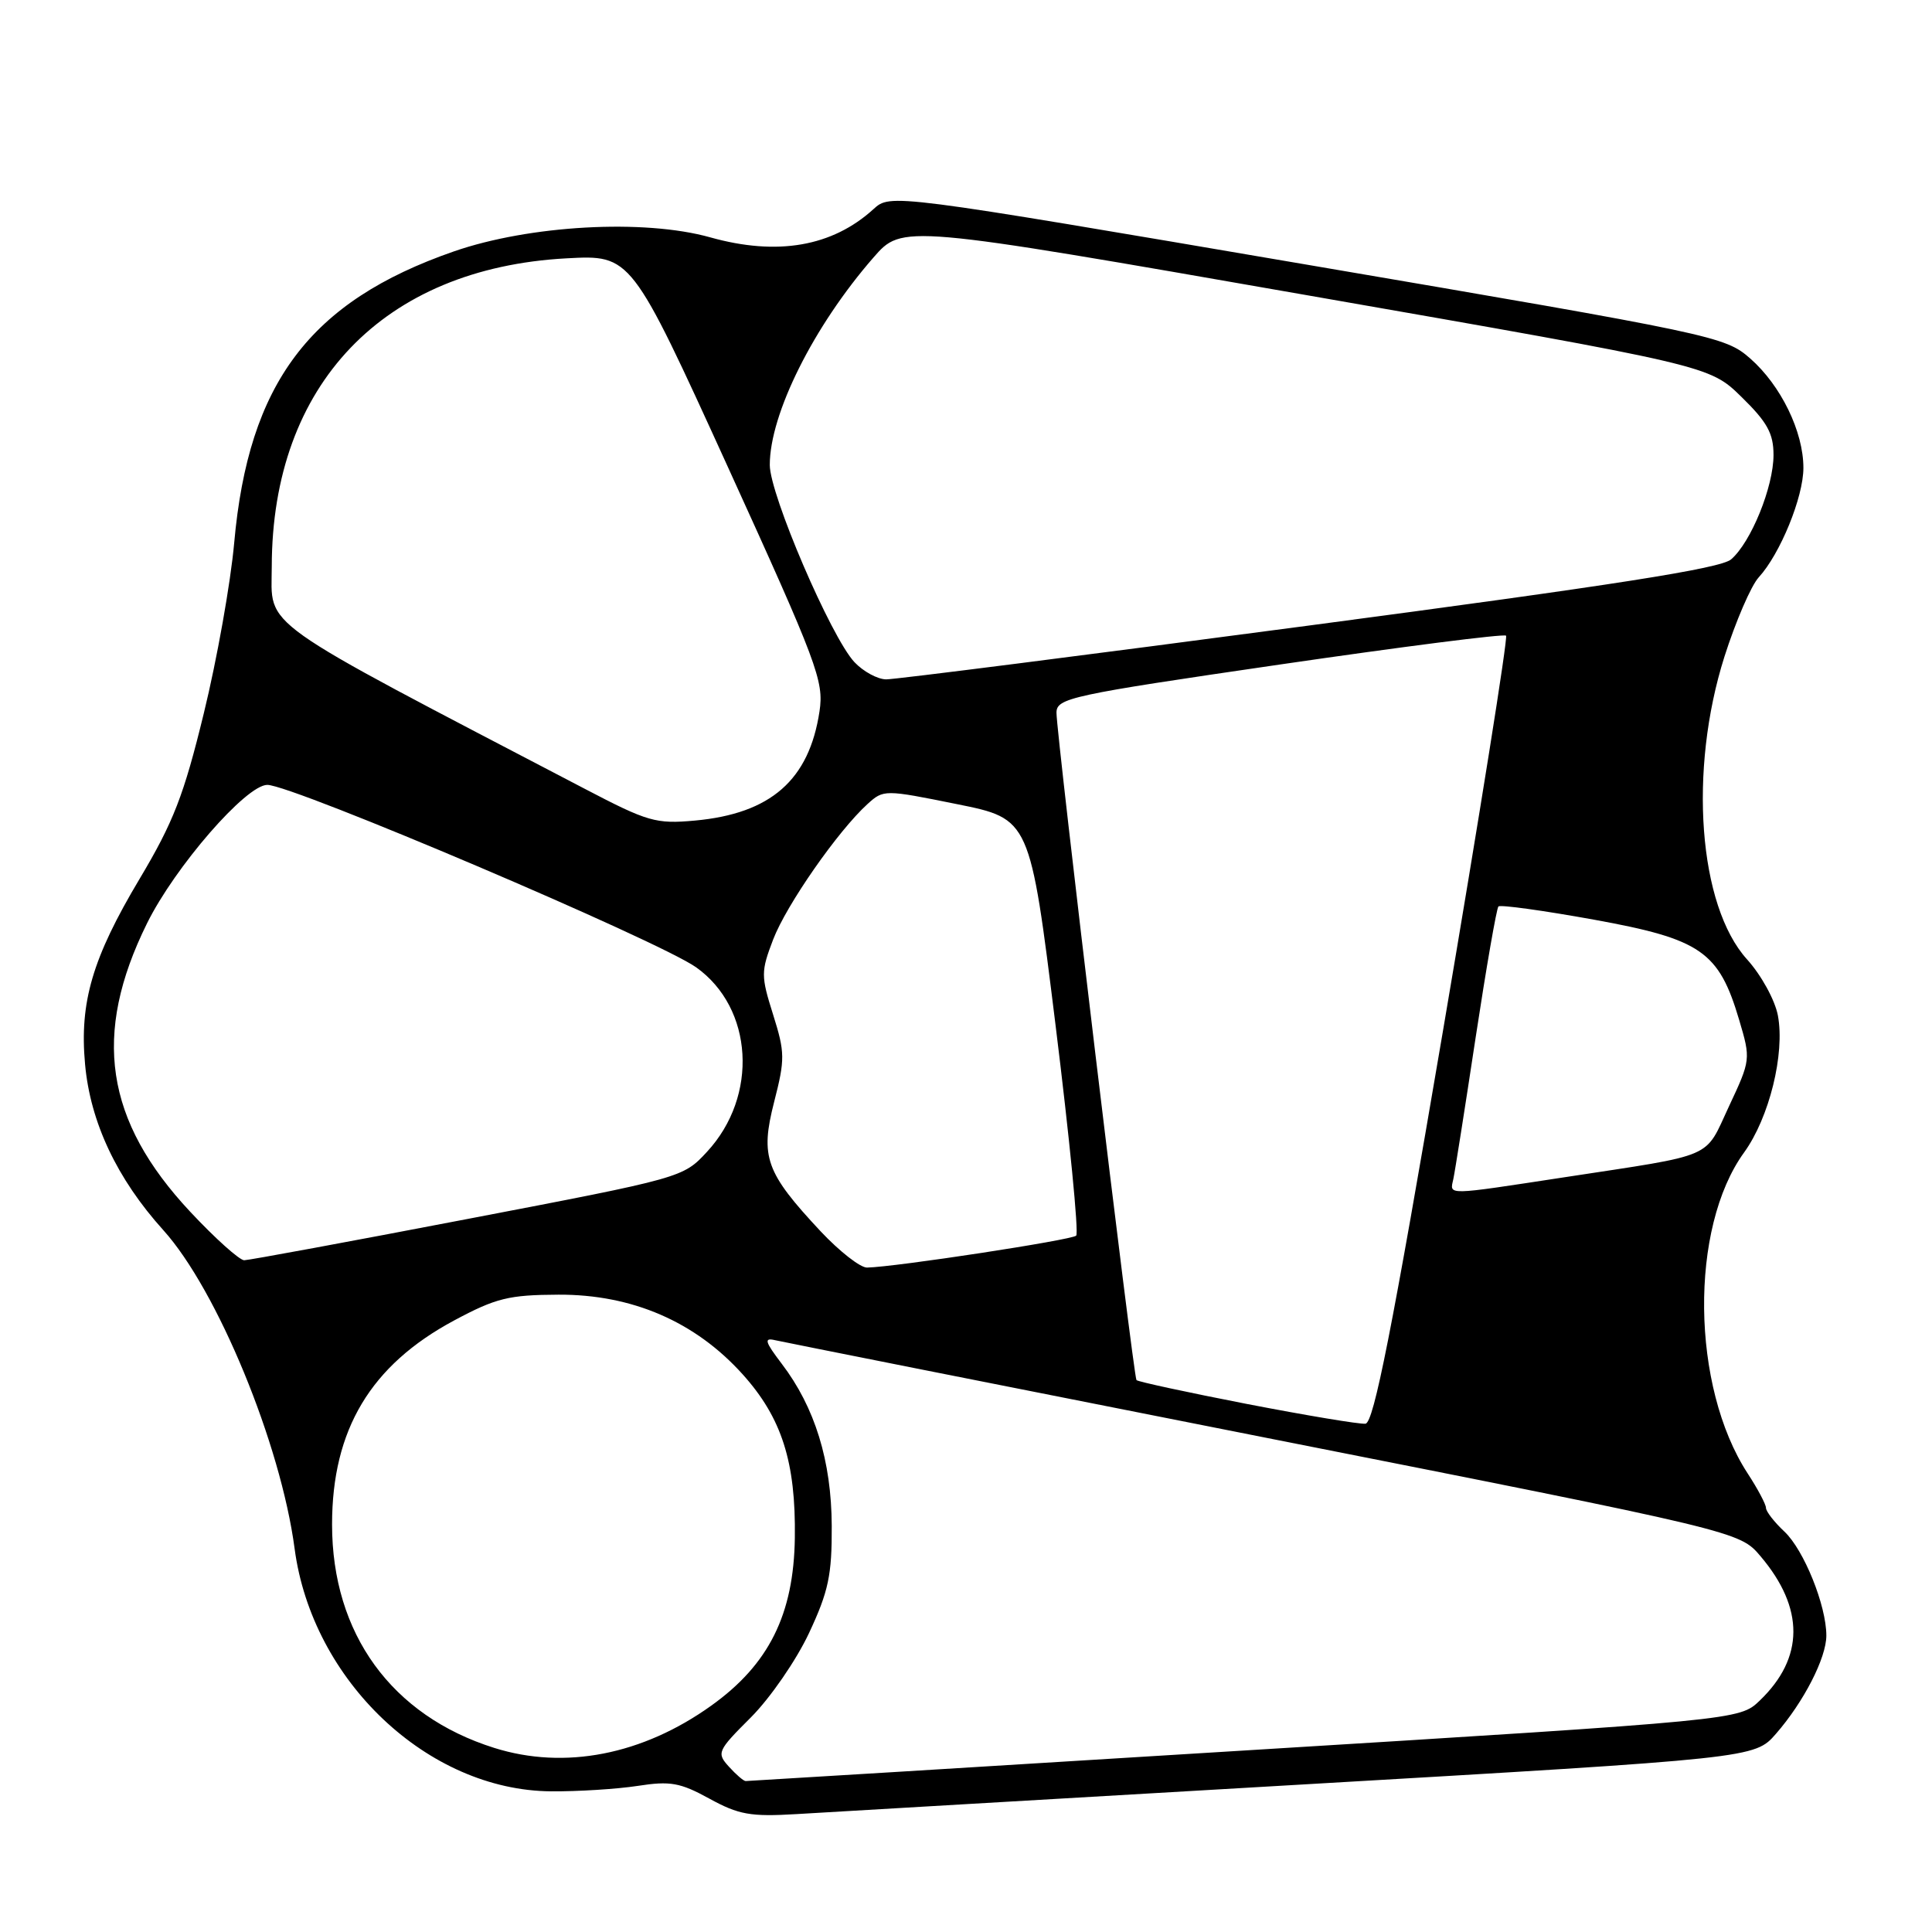 <?xml version="1.0" encoding="UTF-8" standalone="no"?>
<!DOCTYPE svg PUBLIC "-//W3C//DTD SVG 1.1//EN" "http://www.w3.org/Graphics/SVG/1.1/DTD/svg11.dtd" >
<svg xmlns="http://www.w3.org/2000/svg" xmlns:xlink="http://www.w3.org/1999/xlink" version="1.1" viewBox="0 0 256 256">
 <g >
 <path fill="currentColor"
d=" M 172.50 236.46 C 232.50 232.97 232.50 232.97 235.32 229.74 C 239.01 225.51 242.00 219.68 242.00 216.72 C 242.00 212.74 239.03 205.38 236.45 202.95 C 235.10 201.69 234.00 200.27 234.00 199.80 C 234.00 199.34 232.91 197.28 231.57 195.23 C 224.08 183.72 223.84 162.72 231.10 152.71 C 234.44 148.09 236.53 139.63 235.58 134.56 C 235.19 132.51 233.38 129.21 231.49 127.12 C 225.05 120.00 223.72 102.07 228.50 87.00 C 229.99 82.33 232.03 77.60 233.04 76.50 C 235.88 73.40 238.96 65.88 238.96 62.00 C 238.96 57.18 235.98 51.07 231.90 47.49 C 228.56 44.57 227.23 44.29 173.23 35.08 C 117.99 25.66 117.99 25.66 115.74 27.71 C 110.28 32.68 102.99 33.94 94.11 31.45 C 85.34 28.99 70.17 29.83 60.12 33.32 C 41.05 39.95 32.92 50.76 31.03 71.95 C 30.56 77.20 28.76 87.35 27.01 94.50 C 24.35 105.42 22.98 108.94 18.47 116.50 C 12.25 126.93 10.52 132.80 11.27 141.00 C 11.96 148.70 15.50 156.20 21.64 163.00 C 28.79 170.93 37.20 191.32 39.04 205.22 C 41.37 222.73 56.69 237.23 73.00 237.36 C 76.58 237.39 81.75 237.06 84.50 236.64 C 88.81 235.97 90.12 236.20 94.00 238.33 C 97.88 240.46 99.46 240.74 105.50 240.38 C 109.35 240.15 139.50 238.38 172.50 236.46 Z  M 96.59 234.10 C 94.93 232.27 95.05 232.00 99.51 227.55 C 102.07 224.98 105.51 219.99 107.20 216.39 C 109.78 210.87 110.24 208.71 110.21 202.18 C 110.17 193.57 107.98 186.47 103.58 180.70 C 101.35 177.77 101.20 177.23 102.69 177.58 C 103.69 177.81 132.85 183.61 167.50 190.46 C 230.50 202.92 230.50 202.92 233.28 206.21 C 239.12 213.10 239.08 219.68 233.17 225.34 C 230.49 227.91 230.49 227.91 164.89 231.95 C 128.81 234.18 99.07 236.00 98.80 236.00 C 98.53 236.00 97.53 235.14 96.59 234.10 Z  M 65.50 231.61 C 51.88 227.33 44.00 216.47 44.00 202.00 C 44.00 189.44 49.11 180.90 60.17 174.97 C 65.73 171.99 67.42 171.58 74.00 171.55 C 83.77 171.51 92.13 175.13 98.41 182.11 C 103.59 187.87 105.46 193.73 105.32 203.77 C 105.18 213.92 101.88 220.55 94.24 226.01 C 85.14 232.53 74.82 234.54 65.50 231.61 Z  M 165.21 186.03 C 157.35 184.50 150.77 183.08 150.59 182.87 C 150.18 182.40 139.97 97.24 139.99 94.44 C 140.00 92.50 141.77 92.11 169.54 88.06 C 185.79 85.69 199.30 83.96 199.56 84.23 C 199.82 84.49 196.06 108.06 191.20 136.60 C 184.45 176.27 182.03 188.53 180.93 188.65 C 180.14 188.73 173.07 187.55 165.21 186.03 Z  M 108.74 163.16 C 101.44 155.35 100.71 153.31 102.58 146.00 C 104.03 140.35 104.02 139.46 102.44 134.44 C 100.82 129.30 100.82 128.75 102.45 124.48 C 104.21 119.89 111.04 110.09 114.95 106.54 C 117.08 104.61 117.19 104.61 126.79 106.55 C 136.48 108.50 136.48 108.50 139.86 135.79 C 141.72 150.81 142.96 163.38 142.60 163.73 C 142.02 164.31 118.69 167.88 114.89 167.96 C 114.00 167.98 111.24 165.82 108.74 163.16 Z  M 25.21 160.57 C 13.90 148.48 12.20 137.08 19.48 122.35 C 23.18 114.86 32.61 104.00 35.42 104.00 C 38.76 104.00 87.29 124.65 92.25 128.18 C 99.83 133.58 100.52 145.23 93.69 152.61 C 90.51 156.05 90.45 156.06 62.00 161.51 C 46.32 164.52 32.99 166.98 32.36 166.99 C 31.74 166.99 28.52 164.11 25.21 160.57 Z  M 192.57 156.25 C 192.78 155.29 194.11 146.87 195.52 137.54 C 196.94 128.21 198.30 120.37 198.55 120.11 C 198.81 119.86 204.52 120.65 211.26 121.87 C 225.40 124.44 227.76 126.07 230.45 135.15 C 231.99 140.34 231.98 140.45 229.10 146.59 C 225.80 153.65 227.53 152.90 207.32 155.99 C 191.39 158.42 192.10 158.41 192.57 156.25 Z  M 77.50 104.53 C 33.41 81.50 36.00 83.35 36.01 75.06 C 36.05 50.94 50.79 35.54 75.07 34.23 C 83.63 33.77 83.63 33.77 96.44 61.86 C 108.32 87.93 109.19 90.25 108.59 94.25 C 107.22 103.35 102.14 107.81 92.08 108.73 C 86.90 109.20 85.84 108.89 77.50 104.53 Z  M 113.22 87.74 C 110.12 84.44 102.00 65.53 102.00 61.61 C 102.00 54.84 107.82 43.20 115.74 34.12 C 119.56 29.74 119.56 29.74 173.03 39.09 C 226.50 48.43 226.50 48.43 230.75 52.59 C 234.17 55.93 235.00 57.43 235.00 60.29 C 235.00 64.51 232.02 71.85 229.38 74.12 C 227.97 75.33 213.96 77.52 173.50 82.88 C 143.80 86.82 118.57 90.03 117.42 90.02 C 116.28 90.01 114.39 88.98 113.22 87.74 Z "/>
</g>
</svg>
